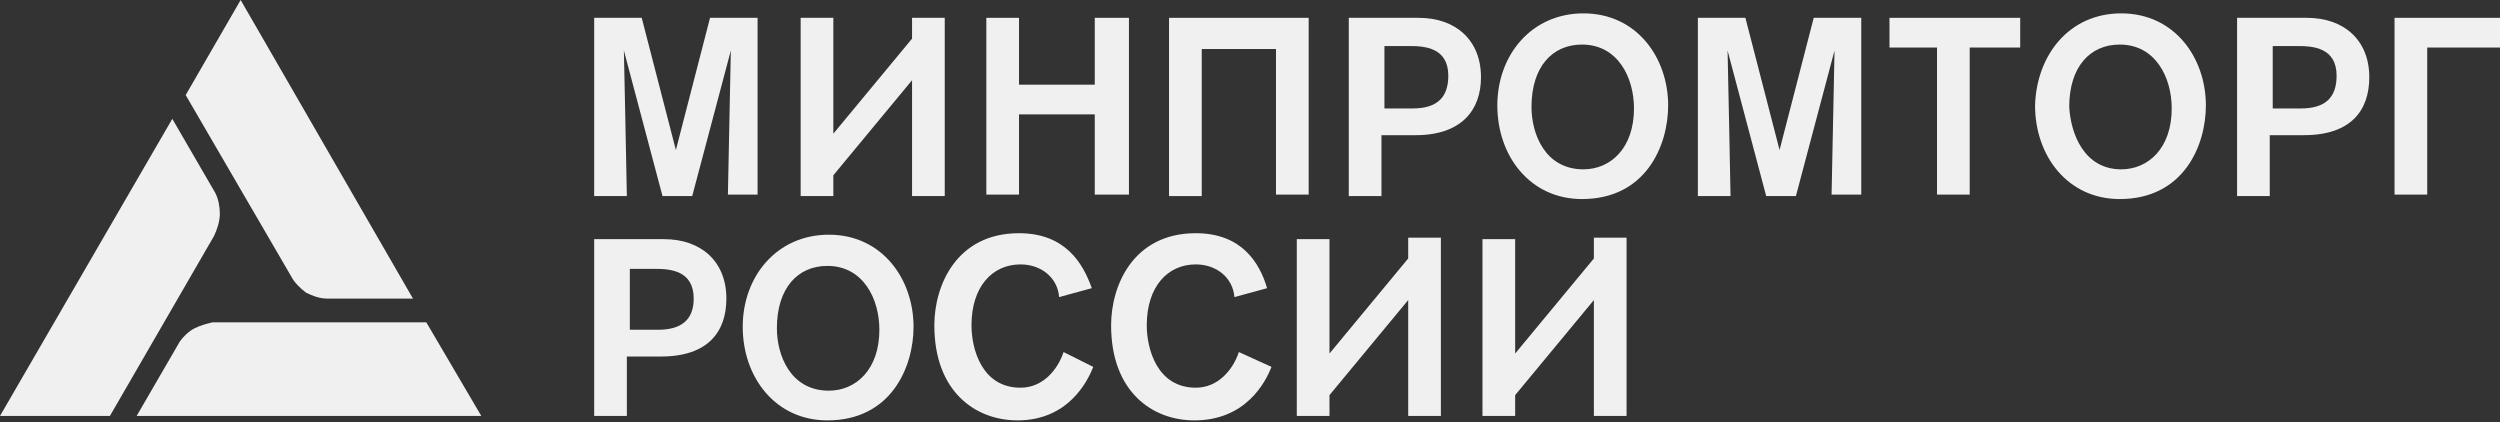 <svg viewBox="0 0 290 49" fill="none" xmlns="http://www.w3.org/2000/svg">
<rect x="0" y="0" width="290" height="49" fill="#333333" stroke="none"/>
<path d="M49.453 37.392H24.64C23.951 37.564 23.262 37.736 22.573 38.081C21.884 38.425 21.194 39.115 20.85 39.632L15.853 48.247H55.829L49.453 37.392Z" fill="#F0F0F0"/>
<path d="M35.496 33.945C36.185 34.29 37.047 34.635 37.908 34.635H47.903L27.915 0L21.539 11.028L33.773 32.05C34.118 32.739 34.807 33.428 35.496 33.945Z" fill="#F0F0F0"/>
<path d="M25.502 24.813C25.502 23.951 25.33 23.09 24.985 22.401L19.988 13.785L0 48.247H12.751L24.813 27.398C25.157 26.708 25.502 25.674 25.502 24.813Z" fill="#F0F0F0"/>
<path d="M77.023 27.742C81.331 27.742 84.26 30.327 84.26 34.635C84.26 38.425 82.192 41.355 76.679 41.355H72.715V48.247H68.925V27.742H77.023ZM72.888 38.253H76.334C79.091 38.253 80.469 37.047 80.469 34.635C80.469 31.361 77.712 31.188 75.989 31.188H73.06V38.253H72.888Z" fill="#F0F0F0"/>
<path d="M96.15 27.225C102.353 27.225 105.971 32.395 105.971 37.908C105.971 42.561 103.387 48.764 95.977 48.764C89.947 48.764 86.156 43.767 86.156 37.908C86.156 32.05 90.119 27.225 96.15 27.225ZM96.15 45.318C99.251 45.318 102.008 42.906 102.008 38.253C102.008 34.635 100.113 30.844 95.977 30.844C92.531 30.844 90.119 33.428 90.119 38.081C90.119 41.182 91.67 45.318 96.15 45.318Z" fill="#F0F0F0"/>
<path d="M126.821 42.561C126.132 44.284 123.892 48.764 118.033 48.764C113.209 48.764 108.384 45.49 108.384 37.736C108.384 33.084 110.969 27.053 118.206 27.053C123.547 27.053 125.615 30.499 126.649 33.428L122.858 34.462C122.686 32.222 120.79 30.671 118.378 30.671C115.104 30.671 112.692 33.256 112.692 37.736C112.692 40.493 113.898 44.973 118.378 44.973C120.963 44.973 122.686 42.906 123.375 40.838L126.821 42.561Z" fill="#F0F0F0"/>
<path d="M147.499 42.561C146.809 44.284 144.569 48.764 138.538 48.764C133.714 48.764 128.889 45.49 128.889 37.736C128.889 33.084 131.474 27.053 138.711 27.053C144.052 27.053 146.12 30.499 146.982 33.428L143.191 34.462C143.018 32.222 141.123 30.671 138.711 30.671C135.437 30.671 133.024 33.256 133.024 37.736C133.024 40.493 134.231 44.973 138.711 44.973C141.295 44.973 143.018 42.906 143.708 40.838L147.499 42.561Z" fill="#F0F0F0"/>
<path d="M167.142 48.247H163.351V34.807L154.219 45.835V48.247H150.428V27.742H154.219V41.01L163.351 29.982V27.57H167.142V48.247Z" fill="#F0F0F0"/>
<path d="M188.681 48.247H184.89V34.807L175.758 45.835V48.247H171.967V27.742H175.758V41.01L184.89 29.982V27.57H188.681V48.247Z" fill="#F0F0F0"/>
<path d="M84.433 22.745C84.433 22.228 84.777 5.859 84.777 5.859L80.297 22.745H76.851L72.371 5.859C72.371 5.859 72.715 22.056 72.715 22.745H68.925V2.068H74.439L78.402 17.404L82.365 2.068H87.879V22.573H84.433V22.745Z" fill="#F0F0F0"/>
<path d="M109.59 22.745H105.799V9.305L96.667 20.333V22.745H92.876V2.068H96.667V15.508L105.799 4.48V2.068H109.59V22.745Z" fill="#F0F0F0"/>
<path d="M126.993 22.745V13.268H118.206V22.573H114.415V2.068H118.206V9.822H126.993V2.068H130.957V22.573H126.993V22.745Z" fill="#F0F0F0"/>
<path d="M151.806 2.068V22.573H148.015V5.686H139.4V22.745H135.609V2.068H151.806Z" fill="#F0F0F0"/>
<path d="M164.557 2.068C168.865 2.068 171.794 4.652 171.794 8.96C171.794 12.751 169.554 15.68 164.213 15.68H160.25V22.745H156.459V2.068H164.557ZM160.422 12.579H163.868C166.625 12.579 168.004 11.373 168.004 8.788C168.004 5.514 165.247 5.342 163.523 5.342H160.594V12.579H160.422Z" fill="#F0F0F0"/>
<path d="M183.684 1.551C189.887 1.551 193.506 6.72 193.506 12.234C193.506 16.887 190.921 23.09 183.512 23.09C177.481 23.09 173.69 18.093 173.69 12.234C173.69 6.376 177.653 1.551 183.684 1.551ZM183.684 19.643C186.785 19.643 189.542 17.231 189.542 12.579C189.542 8.96 187.647 5.169 183.512 5.169C180.065 5.169 177.653 7.754 177.653 12.406C177.653 15.508 179.204 19.643 183.684 19.643Z" fill="#F0F0F0"/>
<path d="M212.46 22.745C212.46 22.228 212.805 5.859 212.805 5.859L208.324 22.745H204.878L200.398 5.859C200.398 5.859 200.743 22.056 200.743 22.745H196.952V2.068H202.466L206.429 17.404L210.392 2.068H215.906V22.573H212.46V22.745Z" fill="#F0F0F0"/>
<path d="M228.485 5.514V22.573H224.694V5.514H219.18V2.068H234.343V5.514H228.485Z" fill="#F0F0F0"/>
<path d="M246.061 1.551C252.264 1.551 255.882 6.72 255.882 12.234C255.882 16.887 253.298 23.09 245.888 23.09C239.857 23.09 236.067 18.093 236.067 12.234C236.239 6.376 240.03 1.551 246.061 1.551ZM246.061 19.643C249.162 19.643 251.919 17.231 251.919 12.579C251.919 8.96 250.024 5.169 245.888 5.169C242.442 5.169 240.03 7.754 240.03 12.406C240.202 15.508 241.753 19.643 246.061 19.643Z" fill="#F0F0F0"/>
<path d="M267.6 2.068C271.907 2.068 274.837 4.652 274.837 8.96C274.837 12.751 272.769 15.68 267.255 15.68H263.292V22.745H259.501V2.068H267.6ZM263.464 12.579H266.91C269.667 12.579 271.046 11.373 271.046 8.788C271.046 5.514 268.289 5.342 266.566 5.342H263.636V12.579H263.464Z" fill="#F0F0F0"/>
<path d="M290 2.068V5.514H281.557V22.573H277.766V2.068H290Z" fill="#F0F0F0"/>
</svg>
